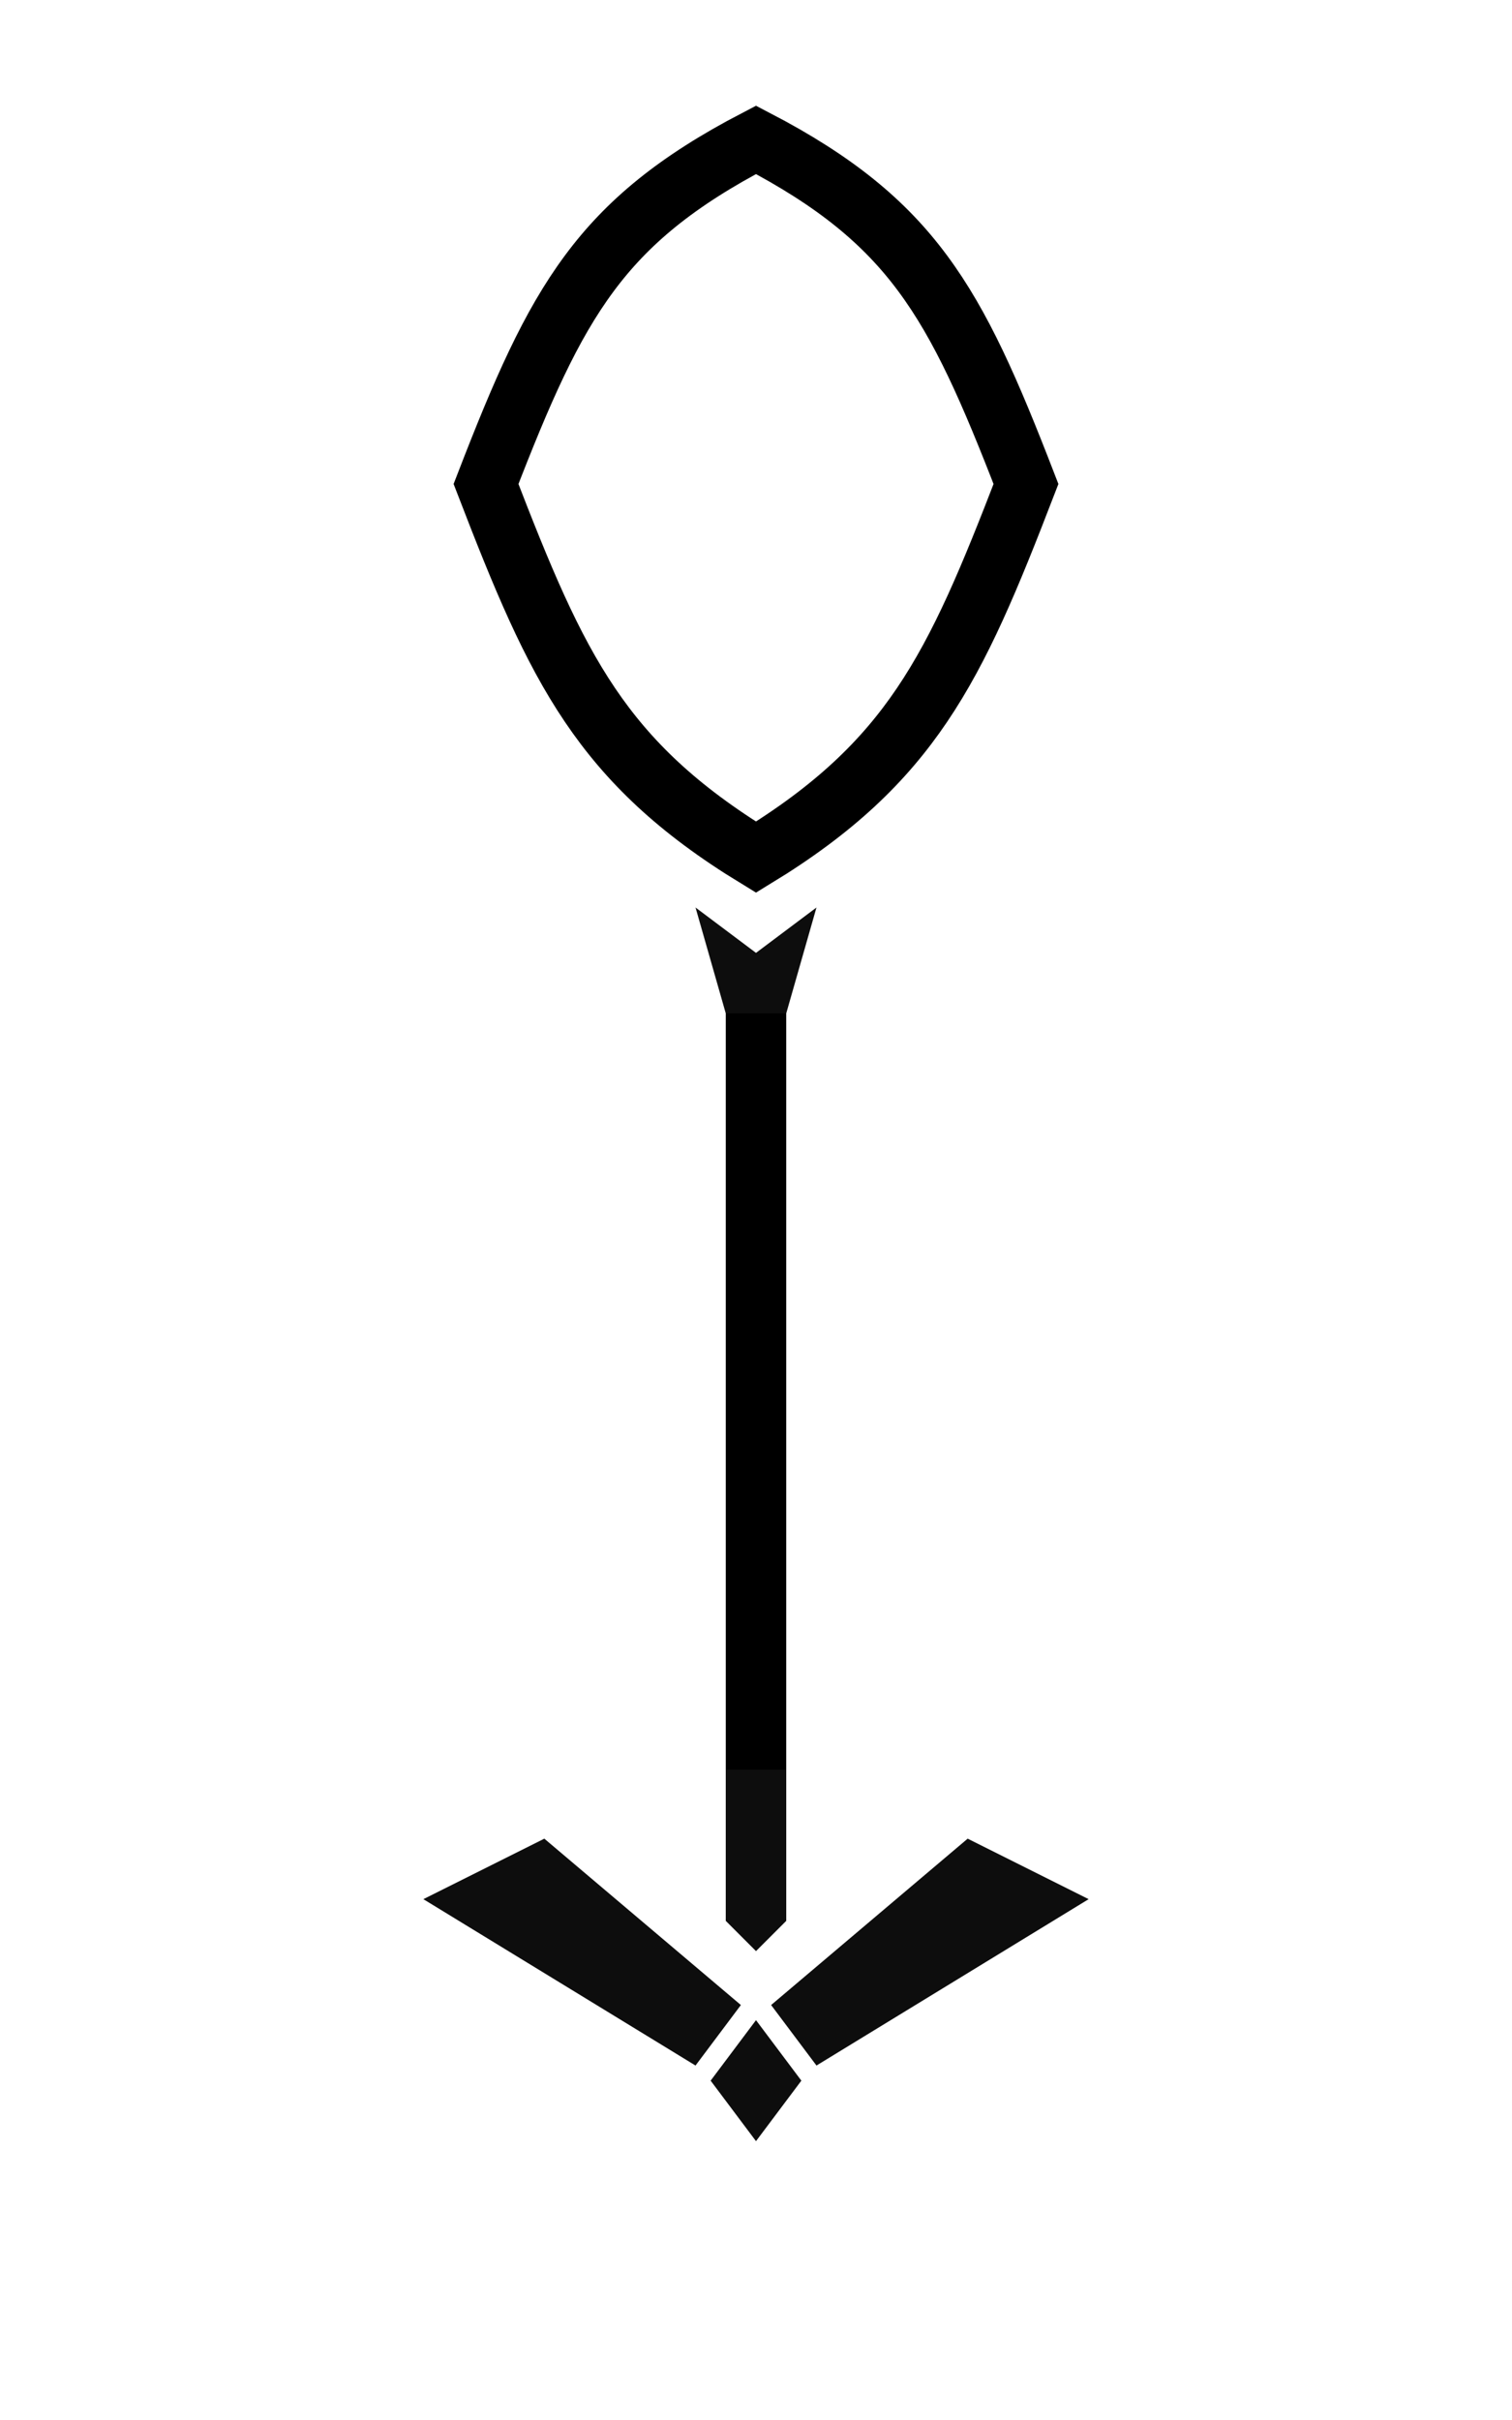 <svg width="50" height="80" viewBox="0 0 50 80" fill="none" xmlns="http://www.w3.org/2000/svg">
<g id="scroll-down-2">
<g id="arrow">
<path id="h-line" d="M25 34L25 61.5" stroke="black" stroke-width="2" stroke-linecap="square"/>
<path id="losange" d="M23.5 68.782L25 66.782L26.5 68.782L25 70.782L23.5 68.782Z" fill="#0D0D0D"/>
<path id="beg" d="M23 30L25 31.5L27 30L26 33.5H24L23 30Z" fill="#0D0D0D"/>
<path id="arrow-2" d="M25.5 66.282L32 60.782L36 62.782L27 68.282L25.5 66.282Z" fill="#0D0D0D"/>
<path id="arrow-1" d="M23 68.282L14 62.782L18 60.782L24.5 66.282L23 68.282Z" fill="#0D0D0D"/>
<path id="end" d="M24 58.5H26V63.5L25 64.5L24 63.5V58.5Z" fill="#0D0D0D"/>
</g>
<path id="circle" d="M33.928 16C32.738 19.085 31.797 21.375 30.484 23.315C29.224 25.177 27.597 26.751 25 28.336C22.403 26.751 20.776 25.177 19.516 23.315C18.203 21.375 17.262 19.085 16.072 16C17.259 12.931 18.195 10.779 19.491 9.033C20.741 7.348 22.365 5.994 25 4.623C27.635 5.994 29.259 7.348 30.509 9.033C31.805 10.779 32.741 12.931 33.928 16Z" stroke="black" stroke-width="2"/>
</g>
</svg>
